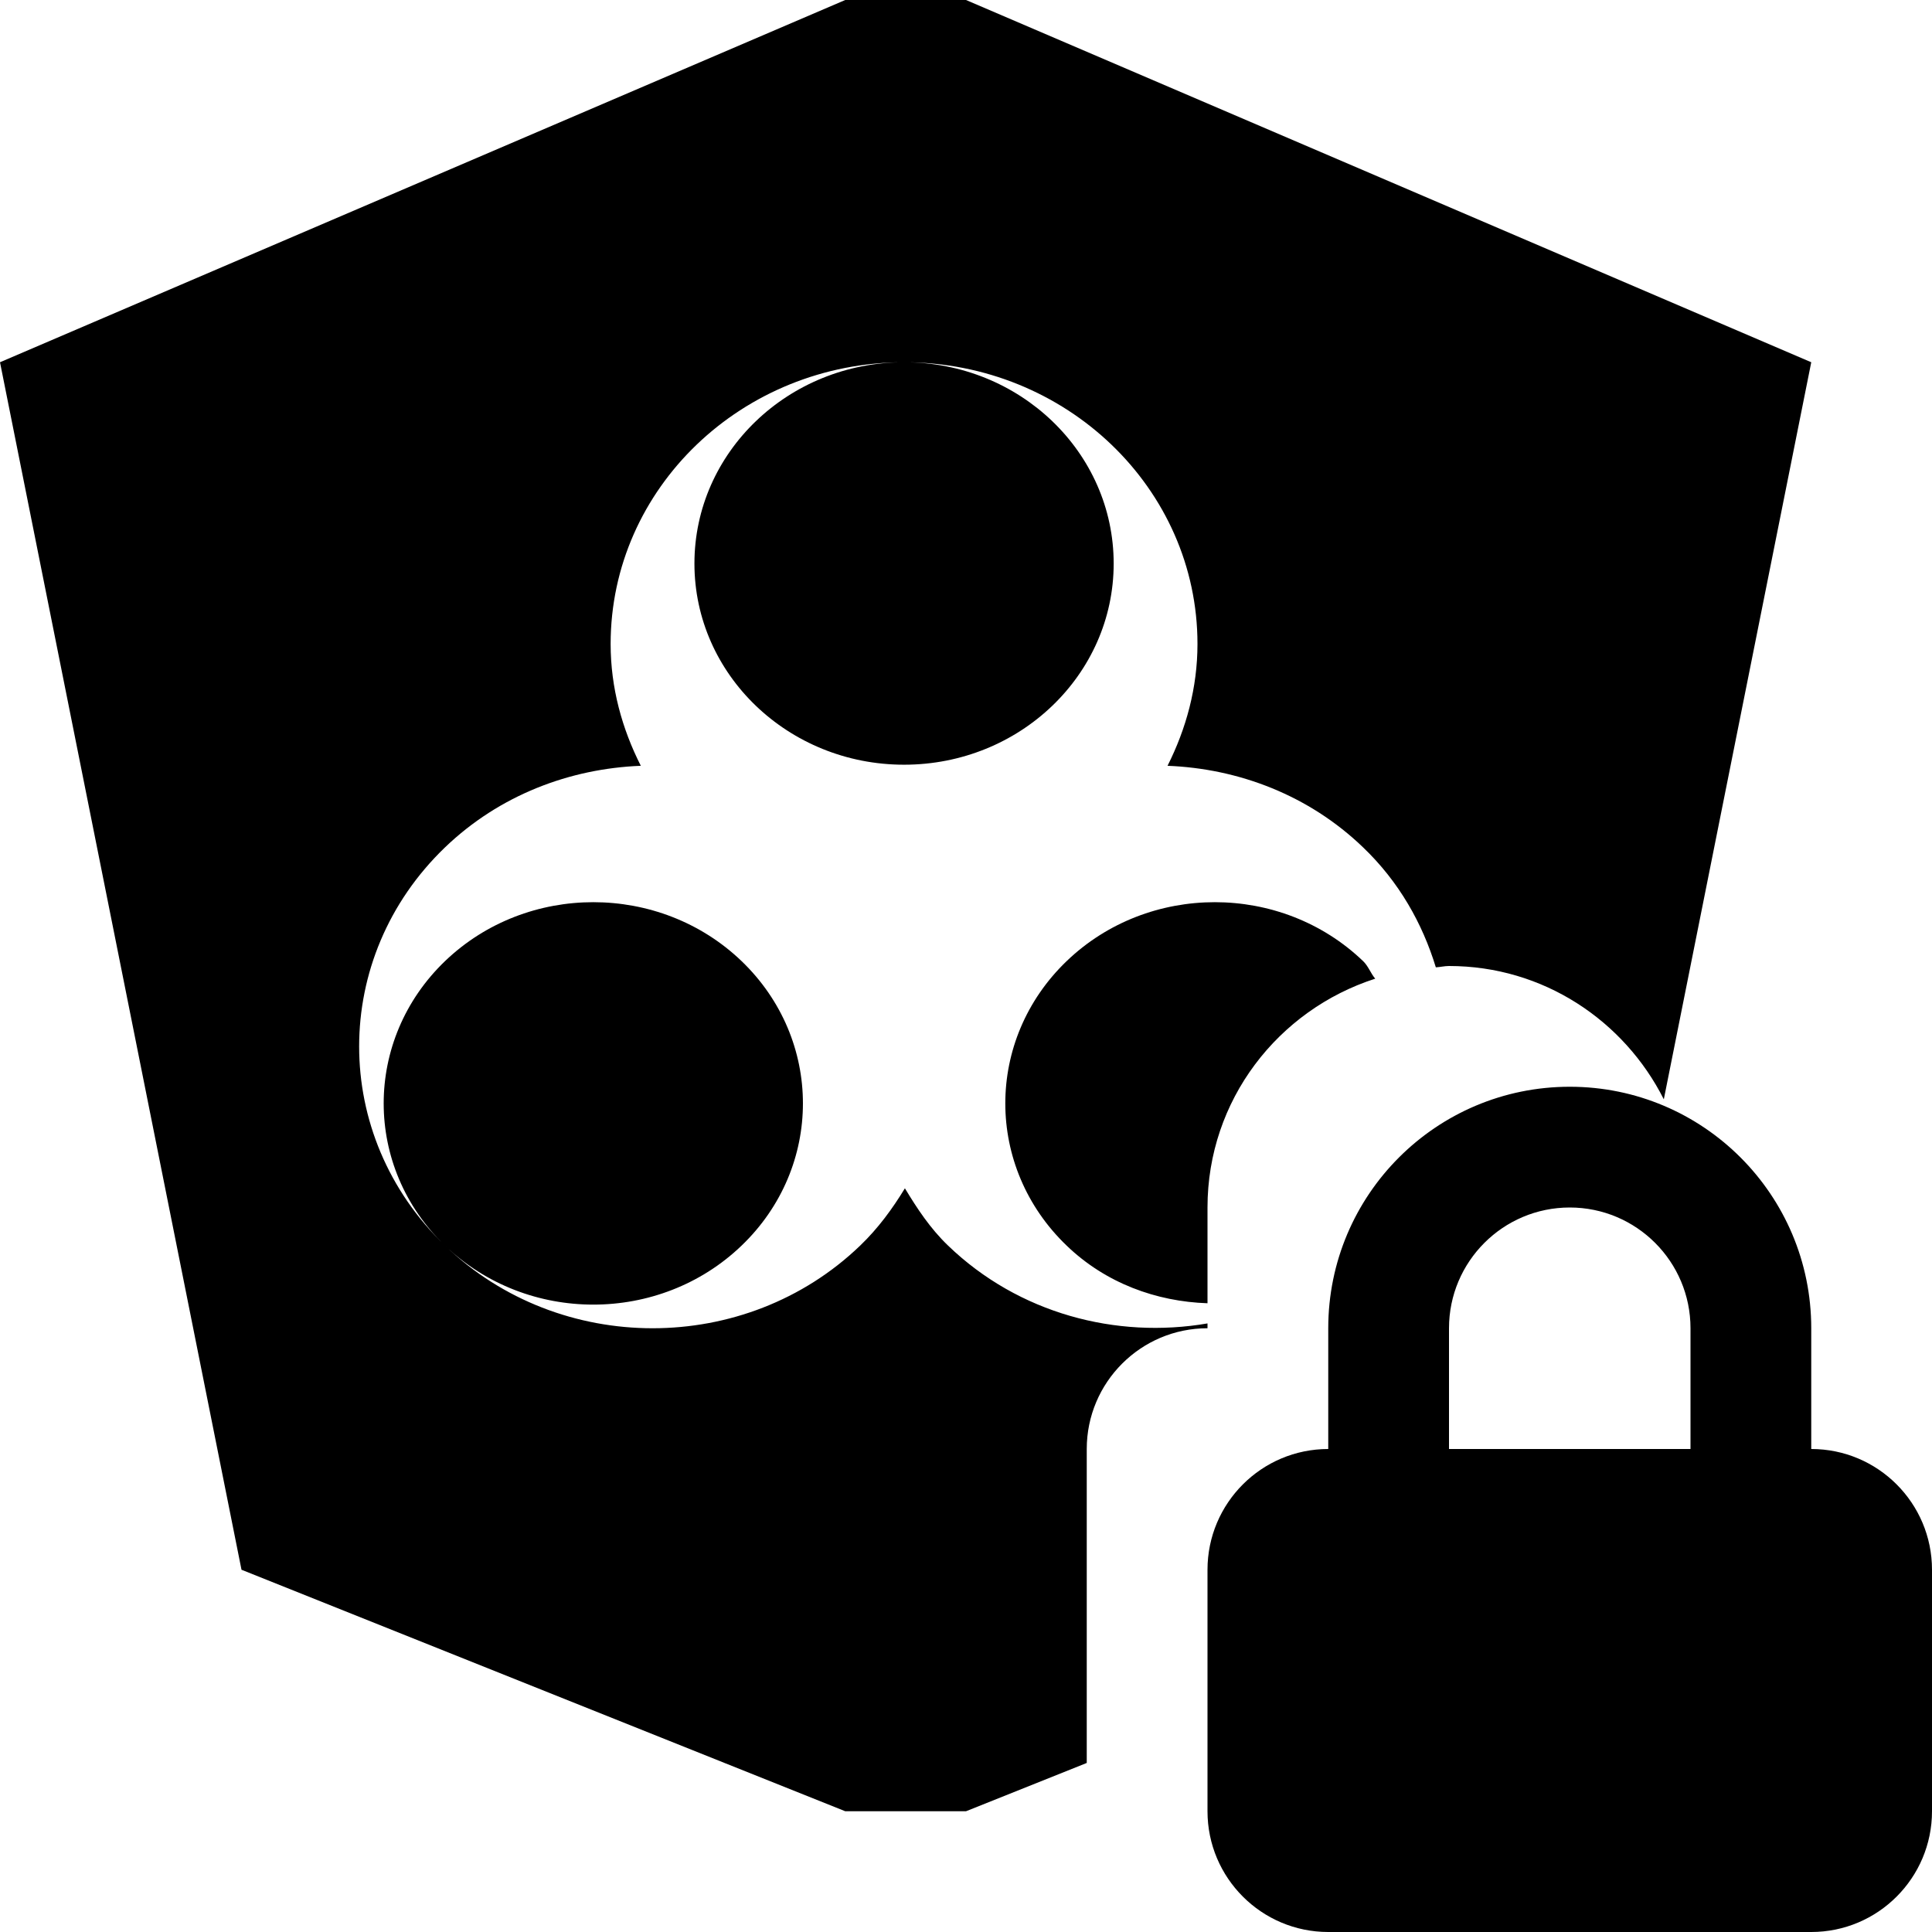 <svg xmlns="http://www.w3.org/2000/svg" xmlns:xlink="http://www.w3.org/1999/xlink" preserveAspectRatio="xMidYMid" width="16" height="16" viewBox="0 0 16 16">
  <defs>
    <style>
      .cls-1 {
        fill: #2e3f58;
        fill-rule: evenodd;
      }
    </style>
  </defs>
  <path d="M15.000,16.000 L11.000,16.000 C10.448,16.000 10.000,15.552 10.000,15.000 L10.000,13.000 C10.000,12.448 10.448,12.000 11.000,12.000 L11.000,11.000 C11.000,9.895 11.895,9.000 13.000,9.000 C14.105,9.000 15.000,9.895 15.000,11.000 L15.000,12.000 C15.552,12.000 16.000,12.448 16.000,13.000 L16.000,15.000 C16.000,15.552 15.552,16.000 15.000,16.000 ZM14.000,11.000 C14.000,10.448 13.552,10.000 13.000,10.000 C12.448,10.000 12.000,10.448 12.000,11.000 L12.000,12.000 L14.000,12.000 L14.000,11.000 ZM8.834,10.316 C8.156,9.666 8.156,8.610 8.834,7.959 C9.511,7.309 10.610,7.309 11.288,7.959 C11.333,8.002 11.350,8.059 11.389,8.105 C10.585,8.364 10.000,9.110 10.000,10.000 L10.000,10.793 C9.577,10.779 9.157,10.627 8.834,10.316 ZM12.000,8.000 C11.963,8.000 11.928,8.009 11.891,8.011 C11.780,7.648 11.587,7.303 11.288,7.017 C10.839,6.585 10.257,6.365 9.669,6.342 C9.823,6.036 9.917,5.696 9.917,5.333 C9.917,4.044 8.829,3.000 7.487,3.000 C6.145,3.000 5.057,4.044 5.057,5.333 C5.057,5.697 5.152,6.036 5.307,6.342 C4.718,6.365 4.136,6.585 3.686,7.017 C2.737,7.928 2.737,9.405 3.686,10.316 C4.635,11.228 6.174,11.228 7.123,10.316 C7.273,10.172 7.391,10.010 7.494,9.841 C7.595,10.008 7.703,10.173 7.852,10.316 C8.436,10.878 9.244,11.090 10.000,10.960 L10.000,11.000 C9.448,11.000 9.000,11.448 9.000,12.000 L9.000,14.600 L8.000,15.000 L7.000,15.000 L2.000,13.000 L-0.000,3.000 L7.000,-0.000 L8.000,-0.000 L15.000,3.000 L13.779,9.104 C13.450,8.452 12.781,8.000 12.000,8.000 ZM9.223,4.667 C9.223,5.587 8.446,6.333 7.487,6.333 C6.529,6.333 5.751,5.587 5.751,4.667 C5.751,3.746 6.529,3.000 7.487,3.000 C8.446,3.000 9.223,3.746 9.223,4.667 ZM3.686,7.959 C4.364,7.309 5.463,7.309 6.141,7.959 C6.819,8.610 6.819,9.666 6.141,10.316 C5.463,10.967 4.364,10.967 3.686,10.316 C3.008,9.666 3.008,8.610 3.686,7.959 Z" />
</svg>

